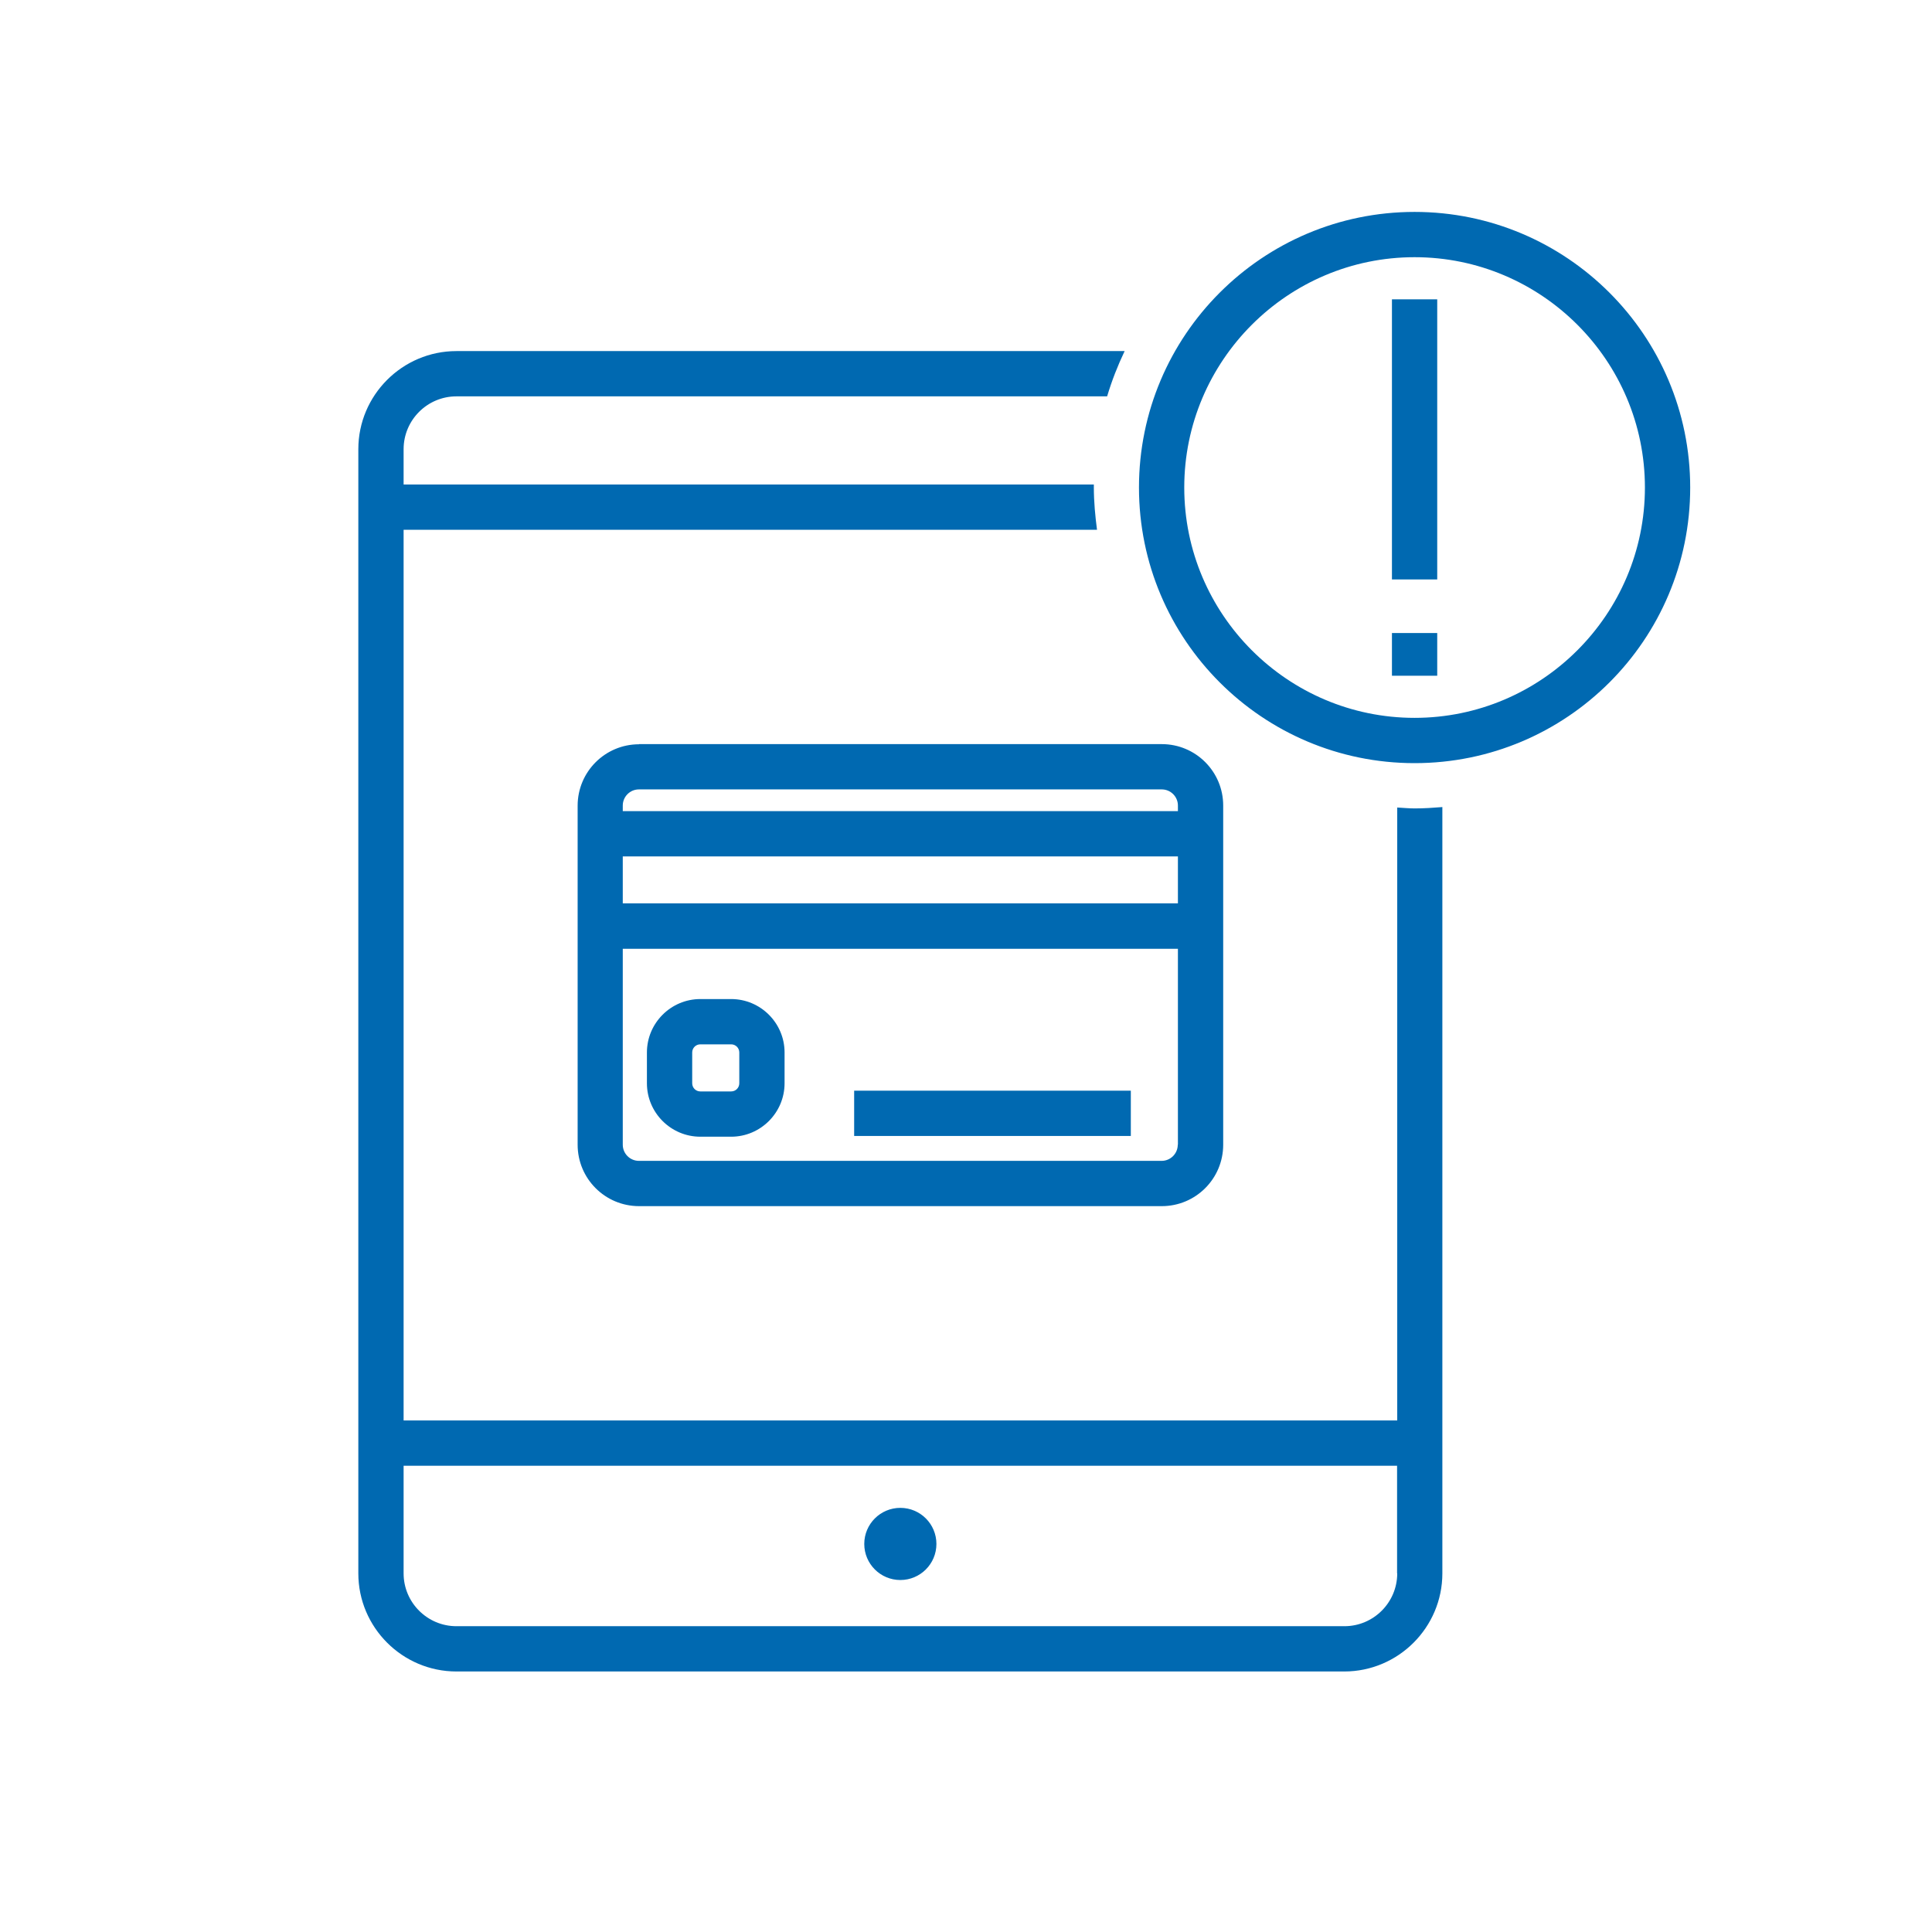 <?xml version="1.0" encoding="UTF-8"?>
<svg id="Layer_1" data-name="Layer 1" xmlns="http://www.w3.org/2000/svg" width="45.16mm" height="45.16mm" viewBox="0 0 128 128">
  <defs>
    <style>
      .cls-1 {
        fill: #0069b1;
      }
    </style>
  </defs>
  <path class="cls-1" d="m62.04,102.29c0,1.32-1.07,2.39-2.39,2.39s-2.39-1.07-2.39-2.39,1.07-2.39,2.39-2.39,2.39,1.07,2.39,2.39Zm-19.71-52.99h34.64c2.25,0,4.07,1.82,4.07,4.07v22.47c0,2.25-1.82,4.07-4.07,4.07h-34.63c-2.25,0-4.07-1.82-4.07-4.07v-22.46c0-2.25,1.82-4.07,4.07-4.07Zm35.71,7.44h-36.78v3.11h36.78v-3.11Zm0,19.1v-12.98h-36.78v12.98c0,.59.48,1.07,1.07,1.07h34.63c.59,0,1.07-.48,1.07-1.07Zm-1.07-23.54h-34.64c-.59,0-1.07.48-1.07,1.07v.37h36.78v-.37c0-.59-.48-1.07-1.07-1.07Zm-24.99,17.43v2.04c0,1.95-1.59,3.54-3.54,3.54h-2.04c-1.95,0-3.54-1.59-3.54-3.54v-2.04c0-1.95,1.59-3.54,3.54-3.54h2.04c1.95,0,3.54,1.59,3.54,3.54Zm-3,0c0-.3-.24-.54-.54-.54h-2.04c-.3,0-.54.24-.54.54v2.04c0,.3.24.54.54.54h2.04c.3,0,.54-.24.54-.54v-2.04Zm7.61,5.53h18.33v-3h-18.33v3Zm37.13-21.7c.62,0,1.23-.04,1.84-.09v50.77c0,3.58-2.92,6.5-6.5,6.5H30.24c-3.58,0-6.5-2.92-6.5-6.5V29.76c0-3.58,2.92-6.5,6.5-6.5h44.27c-.46.97-.85,1.96-1.16,3H30.24c-1.93,0-3.5,1.57-3.5,3.5v2.34h45.73c0,.06,0,.13,0,.19,0,.95.09,1.89.21,2.81H26.74v59.01h65.83v-40.61c.39.02.77.06,1.16.06Zm-1.16,50.68v-7.13H26.74v7.13c0,1.93,1.57,3.5,3.5,3.5h58.83c1.93,0,3.5-1.57,3.5-3.5Zm19.42-71.94c0,10.09-8.18,18.26-18.26,18.26s-18.26-8.18-18.26-18.26,8.18-18.26,18.26-18.26,18.26,8.18,18.26,18.26Zm-3,0c0-8.42-6.85-15.26-15.26-15.26s-15.26,6.85-15.26,15.26,6.85,15.26,15.26,15.26,15.26-6.85,15.26-15.26Zm-16.76,6.09h3v-18.56h-3v18.56Zm0,6.38h3v-2.83h-3v2.83Z"/>
</svg>